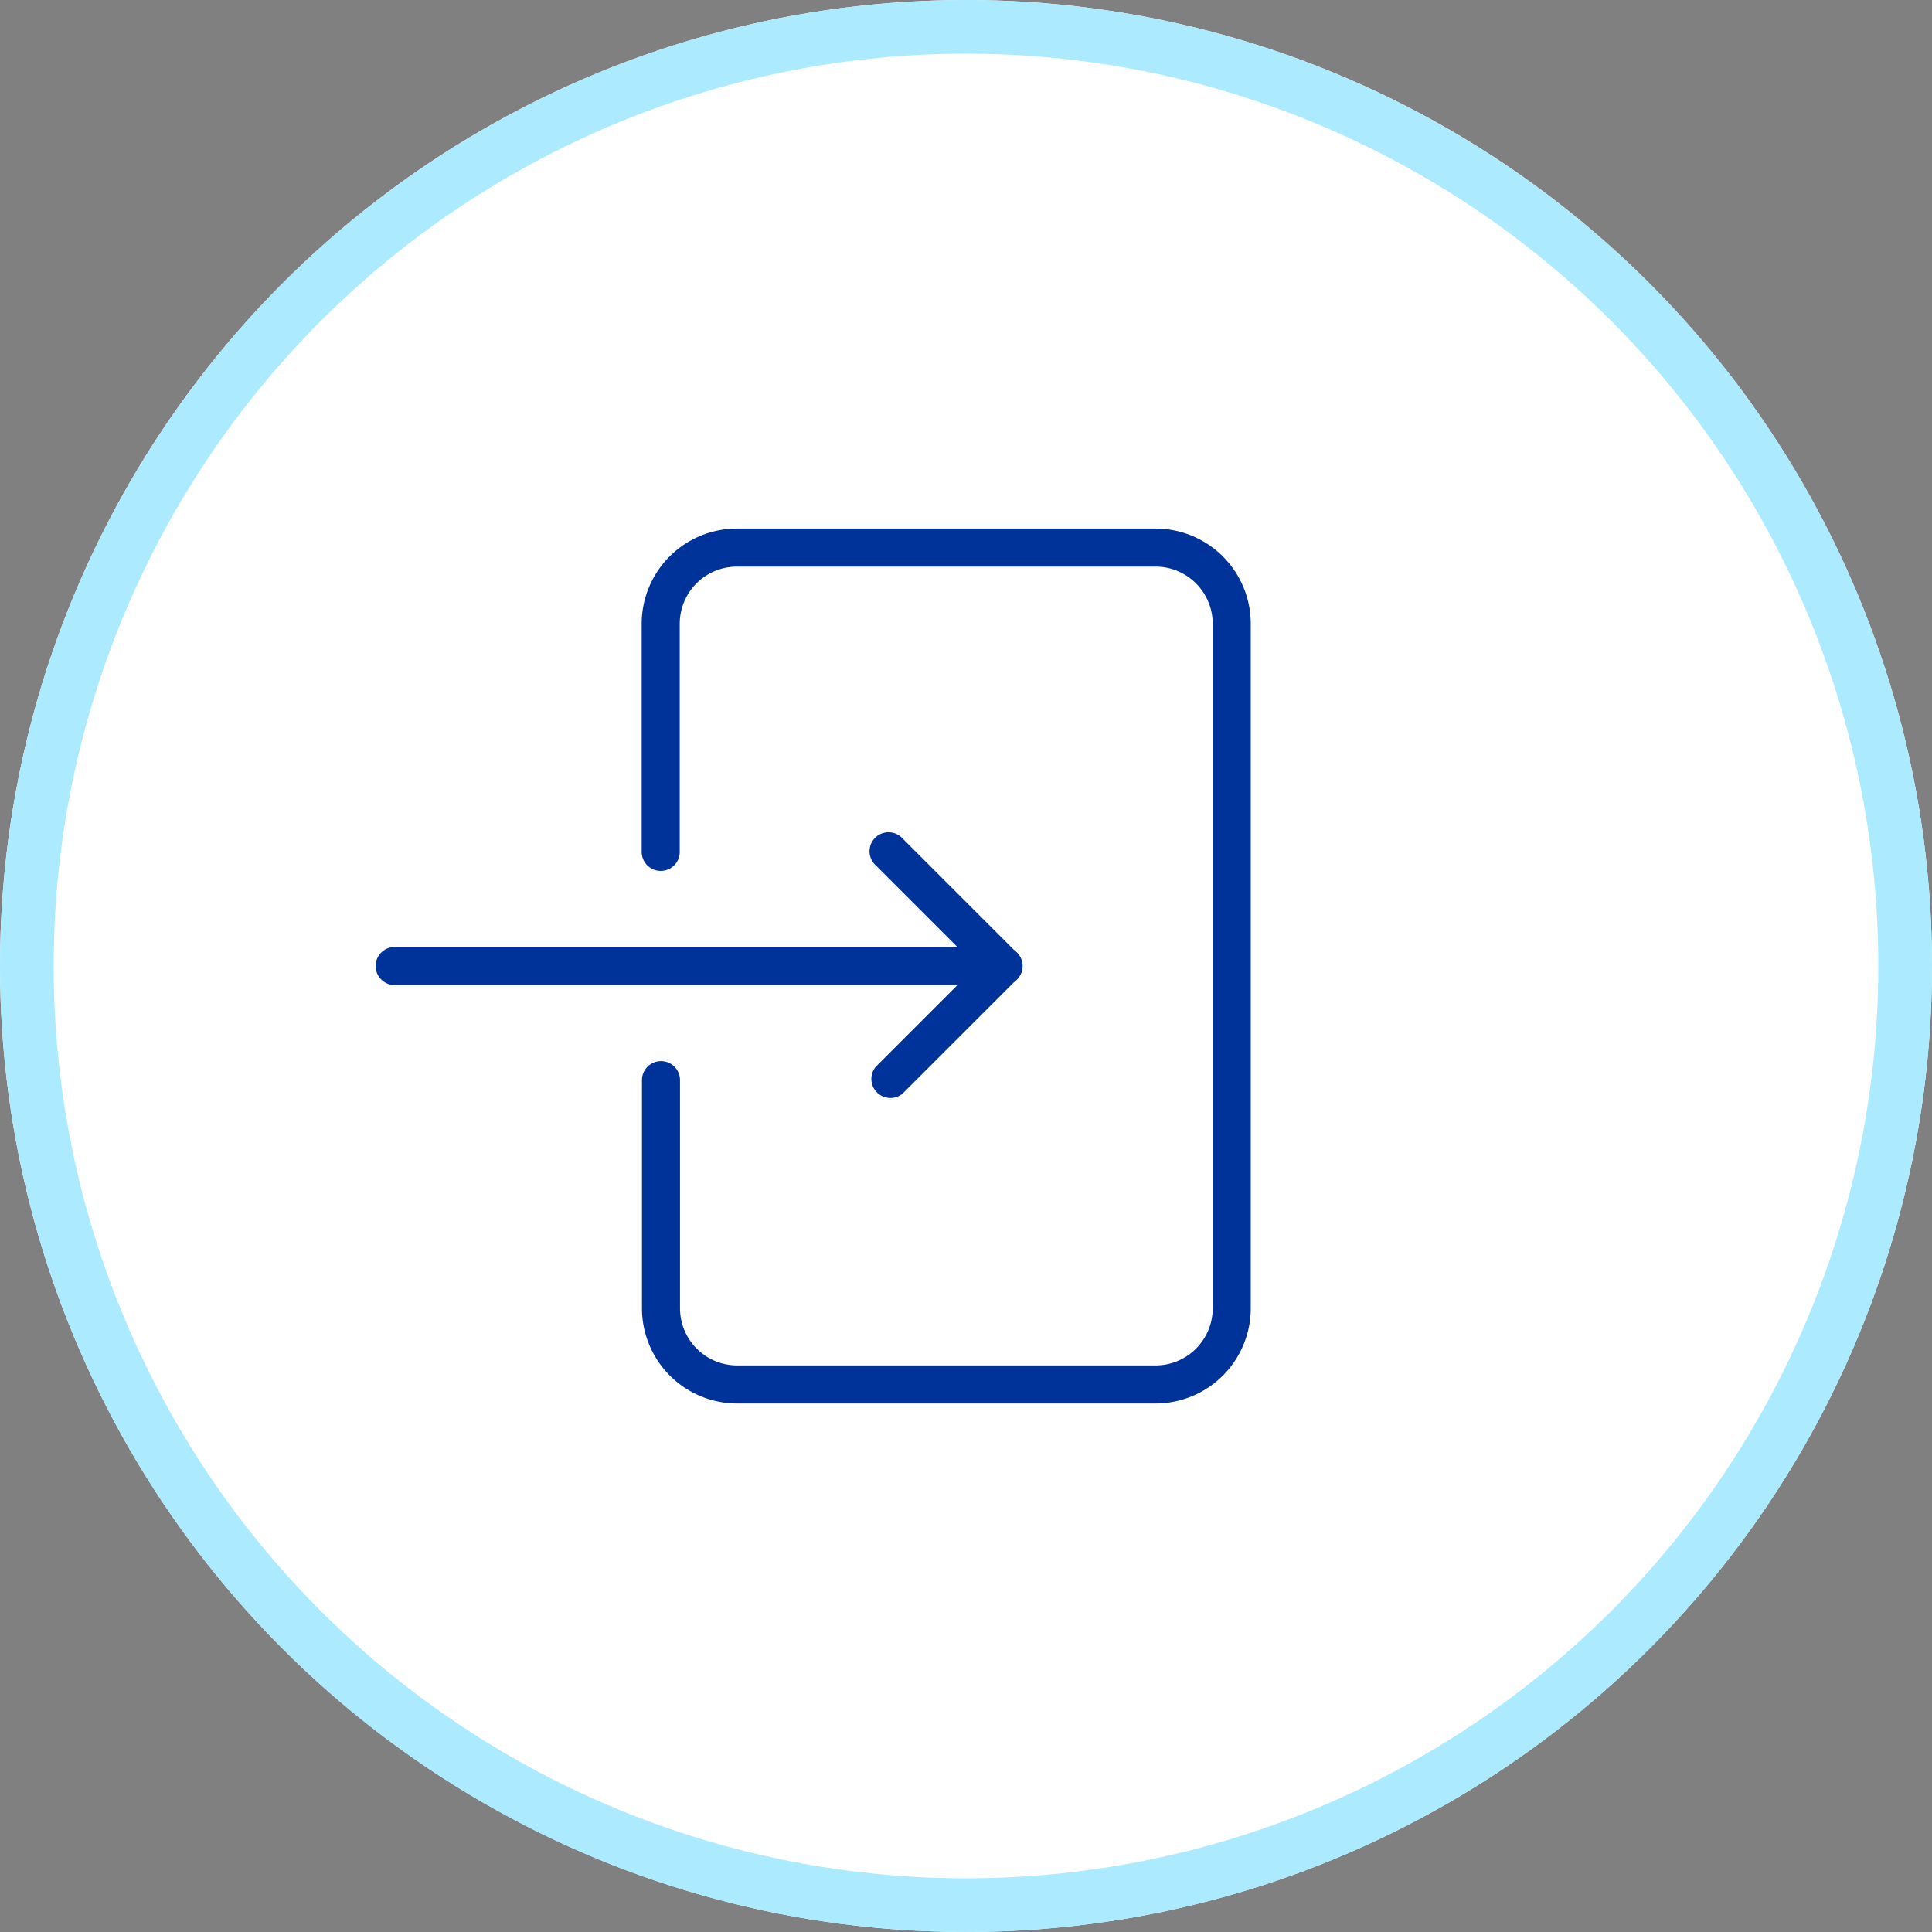 <svg id="Group_18296" data-name="Group 18296" xmlns="http://www.w3.org/2000/svg" width="36" height="36" viewBox="0 0 36 36">
  <rect x="0" y="0" width="36" height="36" fill="#808080" stroke="none"/>
  <g id="Ellipse_537" data-name="Ellipse 537" fill="#fff" stroke="#aceaff" stroke-width="1">
    <circle cx="18" cy="18" r="18" stroke="none"/>
    <circle cx="18" cy="18" r="17.5" fill="none"/>
  </g>
  <g id="login" transform="translate(7 9.849)">
    <g id="Group_11528" data-name="Group 11528" transform="translate(4.962)">
      <g id="Group_11527" data-name="Group 11527">
        <path id="Path_15531" data-name="Path 15531" d="M158.9,0h-7.8a1.775,1.775,0,0,0-1.772,1.772V6.025a.354.354,0,1,0,.709,0V1.772A1.065,1.065,0,0,1,151.105.709h7.8a1.065,1.065,0,0,1,1.063,1.063V14.531a1.065,1.065,0,0,1-1.063,1.063h-7.8a1.065,1.065,0,0,1-1.063-1.063V10.278a.354.354,0,1,0-.709,0v4.253a1.775,1.775,0,0,0,1.772,1.772h7.8a1.775,1.775,0,0,0,1.772-1.772V1.772A1.774,1.774,0,0,0,158.9,0Z" transform="translate(-149.333)" fill="#039"/>
      </g>
    </g>
    <g id="Group_11530" data-name="Group 11530" transform="translate(0 7.797)">
      <g id="Group_11529" data-name="Group 11529">
        <path id="Path_15532" data-name="Path 15532" d="M11.7,234.667H.354a.354.354,0,1,0,0,.709H11.7a.354.354,0,1,0,0-.709Z" transform="translate(0 -234.667)" fill="#039"/>
      </g>
    </g>
    <g id="Group_11532" data-name="Group 11532" transform="translate(9.214 5.672)">
      <g id="Group_11531" data-name="Group 11531">
        <path id="Path_15533" data-name="Path 15533" d="M280.059,172.934l-2.126-2.126a.354.354,0,1,0-.5.5l1.876,1.876-1.876,1.876a.355.355,0,0,0,.5.5l2.126-2.126A.355.355,0,0,0,280.059,172.934Z" transform="translate(-277.328 -170.704)" fill="#039"/>
      </g>
    </g>
  </g>
</svg>
